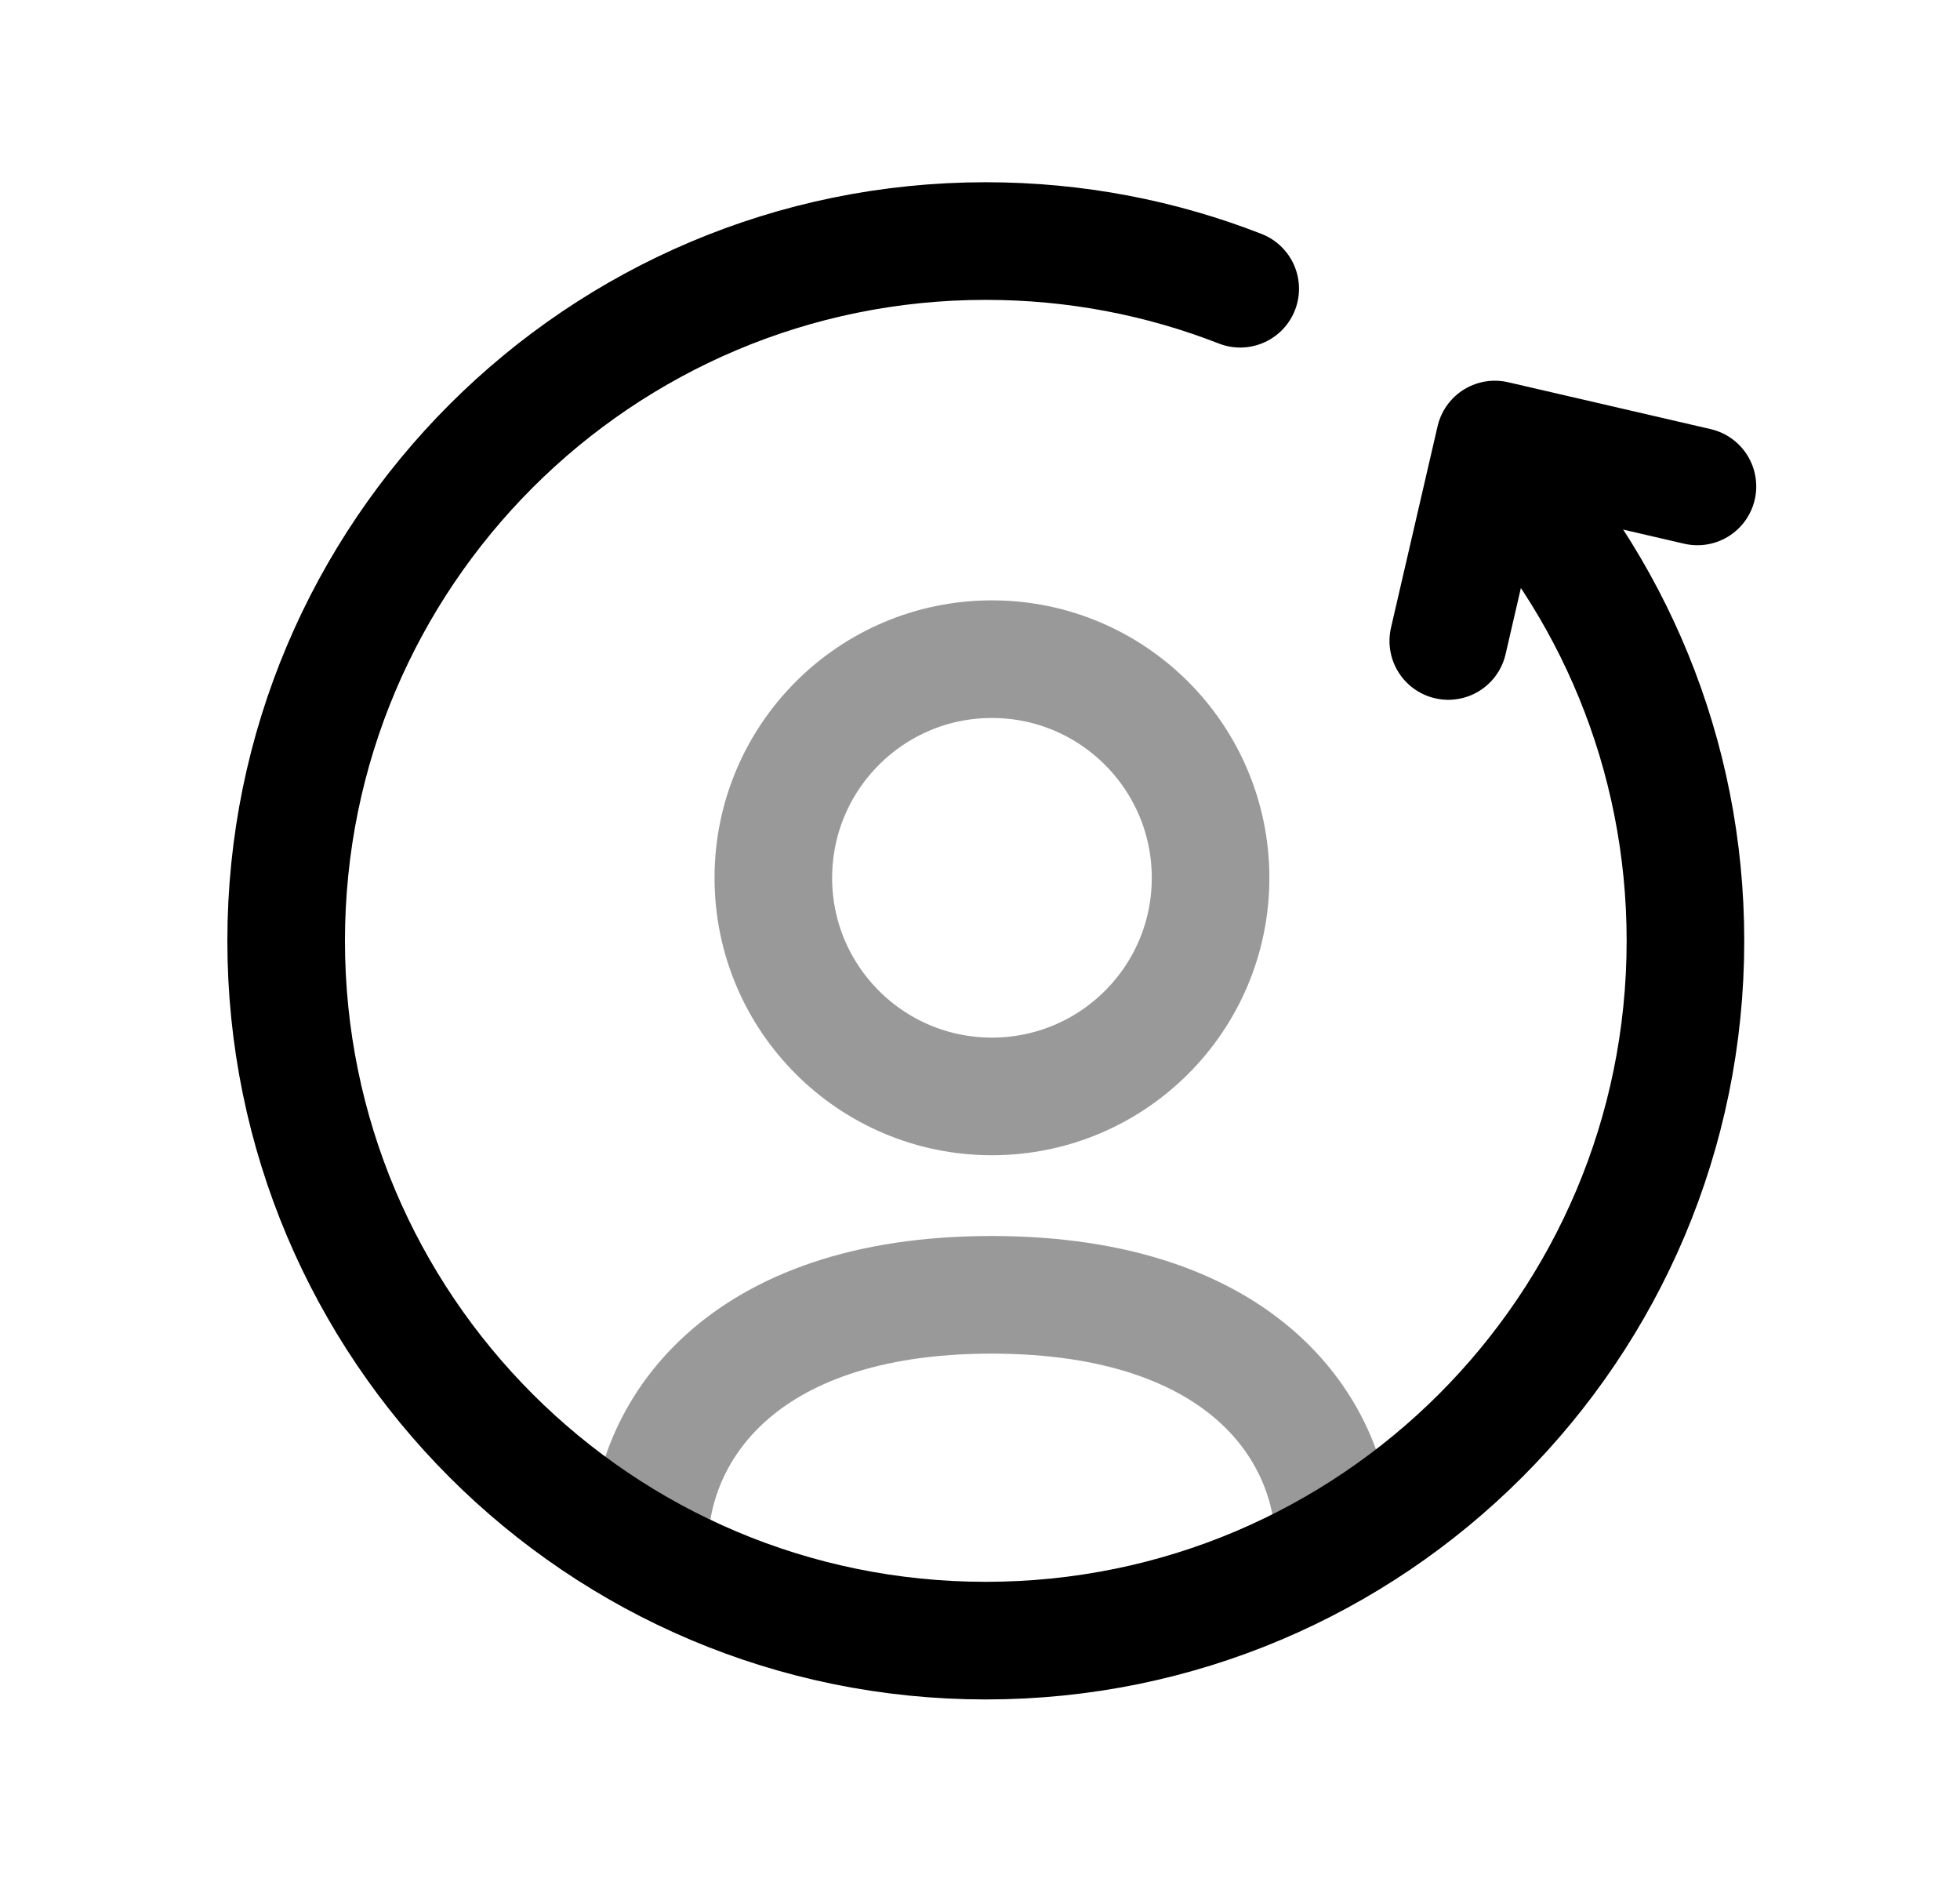 <svg width="25" height="24" viewBox="0 0 25 24" fill="none" xmlns="http://www.w3.org/2000/svg">
<path d="M15.819 3.682C14.813 3.289 13.719 3.074 12.574 3.074C7.646 3.074 3.65 7.07 3.65 11.998C3.65 16.927 7.646 20.922 12.574 20.922C17.503 20.922 21.498 16.927 21.498 11.998C21.498 9.608 20.558 7.437 19.029 5.836" stroke="black" stroke-width="1.5" stroke-linecap="round" stroke-linejoin="round"/>
<path d="M21.651 6.203L19.067 5.605L18.473 8.174" stroke="black" stroke-width="1.5" stroke-linecap="round" stroke-linejoin="round"/>
<path opacity="0.4" fill-rule="evenodd" clip-rule="evenodd" d="M15.441 11.195C15.441 12.735 14.192 13.982 12.652 13.982C11.113 13.982 9.864 12.735 9.864 11.195C9.864 9.655 11.113 8.406 12.652 8.406C14.192 8.406 15.441 9.655 15.441 11.195Z" stroke="black" stroke-width="1.5" stroke-linecap="round" stroke-linejoin="round"/>
<path opacity="0.4" d="M8.283 19.713C8.283 18.289 9.41 16.512 12.645 16.512C15.889 16.512 17.017 18.273 17.017 19.697" stroke="black" stroke-width="1.5" stroke-linecap="round" stroke-linejoin="round"/>
</svg>